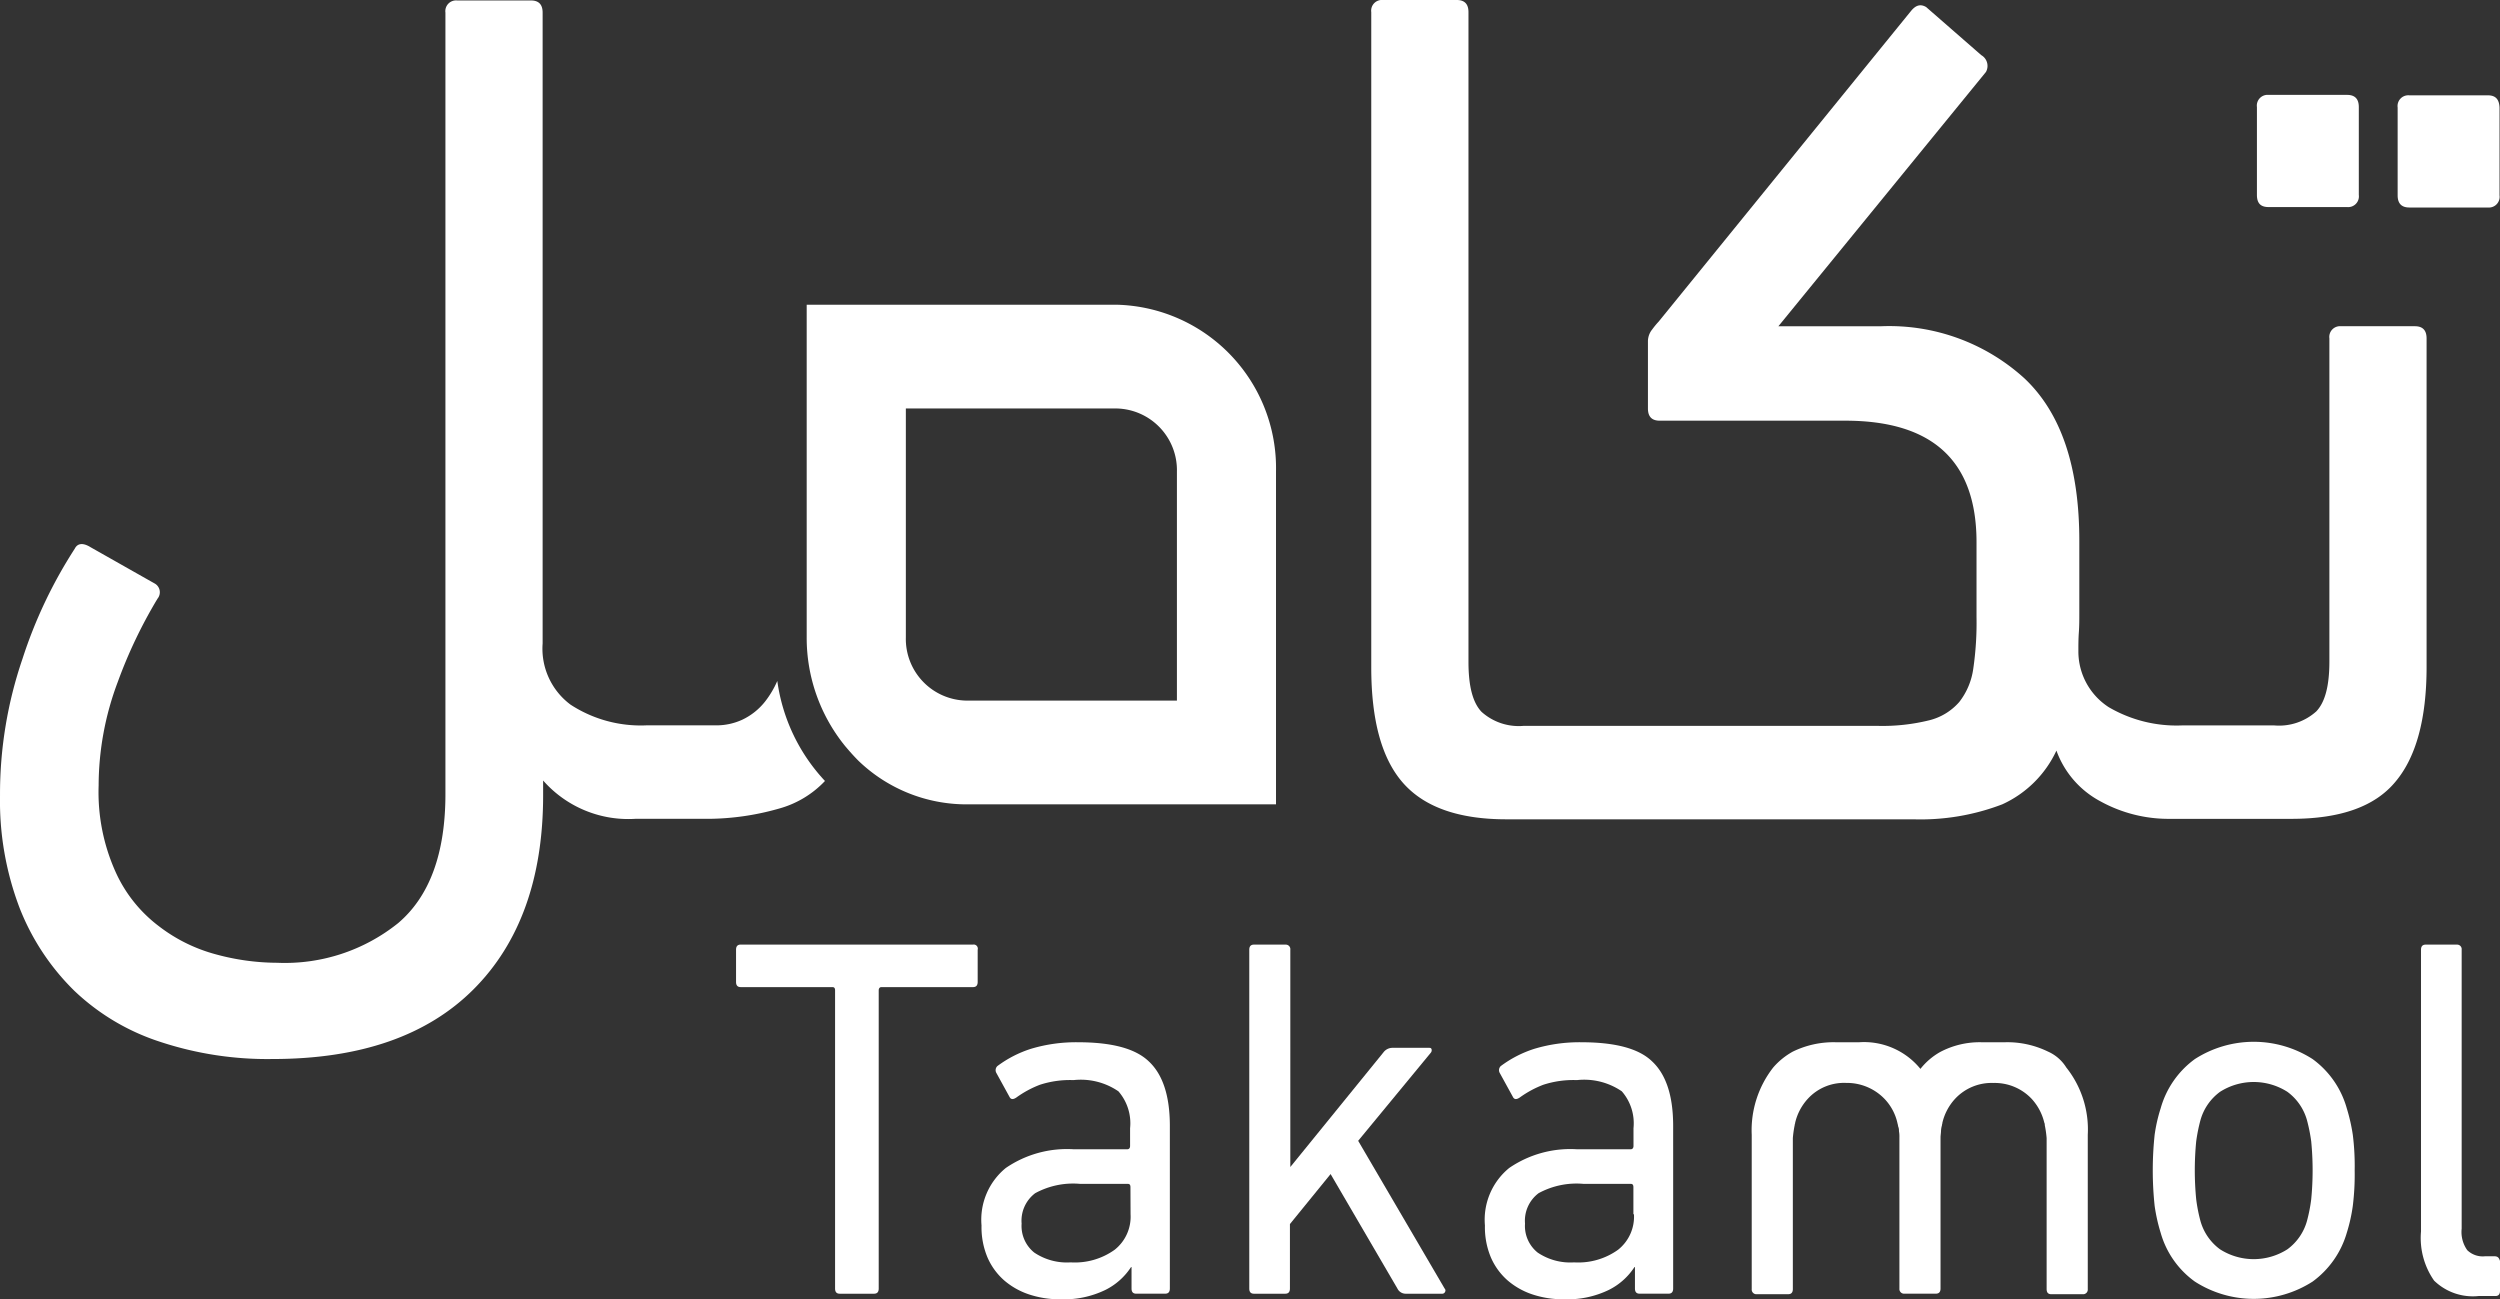 <svg xmlns="http://www.w3.org/2000/svg" width="181.888" height="94.531" viewBox="0 0 181.888 94.531">
  <rect x="0" y="0" width="181.888" height="94.531" fill="#333333" stroke="none"/>
  <g id="Group_1" data-name="Group 1" transform="translate(-12.109 -8)">
    <path id="Path_4" data-name="Path 4" d="M82.9,76.723H66c-.238,0-.34.136-.34.374v2.346c0,.238.1.374.34.374h6.665c.136,0,.2.068.2.238V101.75c0,.238.1.374.34.374H75.7c.238,0,.34-.136.34-.374V80.055c0-.136.068-.238.2-.238H82.9c.238,0,.34-.136.34-.374V77.1A.3.3,0,0,0,82.9,76.723Z" fill="#fff"/>
    <path id="Path_5" data-name="Path 5" d="M90.521,83.829a11.4,11.4,0,0,0-3.4.476,8.26,8.26,0,0,0-2.448,1.258.412.412,0,0,0-.068.51l.952,1.734c.1.2.272.2.51.034a7.431,7.431,0,0,1,1.7-.918,7.07,7.07,0,0,1,2.448-.34,4.847,4.847,0,0,1,3.264.816,3.538,3.538,0,0,1,.85,2.686v1.292c0,.136-.068.238-.2.238h-3.91a7.87,7.87,0,0,0-4.931,1.36,4.857,4.857,0,0,0-1.768,4.183,5.665,5.665,0,0,0,.442,2.346,4.72,4.72,0,0,0,1.224,1.666,5.35,5.35,0,0,0,1.836,1.02,7.105,7.105,0,0,0,2.278.34,6.9,6.9,0,0,0,3.23-.68,4.754,4.754,0,0,0,1.87-1.666h.034v1.564c0,.238.1.374.34.374h2.108c.238,0,.34-.136.34-.374V89.916q0-3.264-1.53-4.693C94.7,84.271,92.969,83.829,90.521,83.829Zm3.842,12.513a3.066,3.066,0,0,1-1.156,2.584,4.97,4.97,0,0,1-3.2.918,4.249,4.249,0,0,1-2.652-.714,2.479,2.479,0,0,1-.918-2.108,2.506,2.506,0,0,1,.986-2.21,5.765,5.765,0,0,1,3.264-.68h3.468c.136,0,.2.068.2.238Z" fill="#fff"/>
    <path id="Path_6" data-name="Path 6" d="M110.923,91l5.271-6.393a.282.282,0,0,0,.068-.272c-.034-.1-.1-.1-.2-.1H113.4a.822.822,0,0,0-.646.34l-6.767,8.331V77.1a.332.332,0,0,0-.34-.374H103.34c-.238,0-.34.136-.34.374V101.75c0,.238.1.374.34.374h2.278c.238,0,.34-.136.34-.374V97.057l2.959-3.638,4.862,8.331a.666.666,0,0,0,.578.374h2.653a.228.228,0,0,0,.238-.136.2.2,0,0,0-.034-.238Z" fill="#fff"/>
    <path id="Path_7" data-name="Path 7" d="M127.145,83.829a11.4,11.4,0,0,0-3.4.476,8.261,8.261,0,0,0-2.448,1.258.412.412,0,0,0-.068.51l.952,1.734c.1.2.272.2.51.034a7.427,7.427,0,0,1,1.7-.918,7.068,7.068,0,0,1,2.448-.34,4.847,4.847,0,0,1,3.265.816,3.539,3.539,0,0,1,.85,2.686v1.292c0,.136-.068.238-.2.238h-3.911a7.868,7.868,0,0,0-4.93,1.36,4.857,4.857,0,0,0-1.768,4.183,5.666,5.666,0,0,0,.442,2.346,4.72,4.72,0,0,0,1.224,1.666,5.349,5.349,0,0,0,1.836,1.02,7.1,7.1,0,0,0,2.278.34,6.9,6.9,0,0,0,3.231-.68,4.753,4.753,0,0,0,1.87-1.666h.034v1.564c0,.238.1.374.34.374H133.5c.238,0,.34-.136.34-.374V89.916q0-3.264-1.53-4.693C131.328,84.271,129.594,83.829,127.145,83.829Zm3.843,12.513a3.067,3.067,0,0,1-1.156,2.584,4.97,4.97,0,0,1-3.2.918,4.248,4.248,0,0,1-2.652-.714,2.479,2.479,0,0,1-.918-2.108,2.506,2.506,0,0,1,.986-2.21,5.764,5.764,0,0,1,3.264-.68h3.435c.136,0,.2.068.2.238v1.972Z" fill="#fff"/>
    <path id="Path_8" data-name="Path 8" d="M182.846,88.625a6.647,6.647,0,0,0-2.482-3.571,7.925,7.925,0,0,0-8.569,0,6.654,6.654,0,0,0-2.483,3.571,11.516,11.516,0,0,0-.442,1.938,24.621,24.621,0,0,0,0,5.169,12.752,12.752,0,0,0,.442,1.972,6.571,6.571,0,0,0,2.483,3.537,7.925,7.925,0,0,0,8.569,0,6.693,6.693,0,0,0,2.482-3.537,11.92,11.92,0,0,0,.442-1.972,18.491,18.491,0,0,0,.136-2.584,18.185,18.185,0,0,0-.136-2.584A13.259,13.259,0,0,0,182.846,88.625Zm-2.584,6.631a11.573,11.573,0,0,1-.306,1.564,3.828,3.828,0,0,1-1.428,2.074,4.555,4.555,0,0,1-4.9,0A3.828,3.828,0,0,1,172.2,96.82a11.573,11.573,0,0,1-.306-1.564,21.838,21.838,0,0,1,0-4.216,12.18,12.18,0,0,1,.306-1.53,3.829,3.829,0,0,1,1.428-2.074,4.555,4.555,0,0,1,4.9,0,3.829,3.829,0,0,1,1.428,2.074,12.18,12.18,0,0,1,.306,1.53,21.838,21.838,0,0,1,0,4.216Z" fill="#fff"/>
    <path id="Path_9" data-name="Path 9" d="M193.589,99.4h-.68a1.612,1.612,0,0,1-1.293-.442,2.274,2.274,0,0,1-.408-1.564V77.1a.332.332,0,0,0-.34-.374H188.59c-.238,0-.34.136-.34.374V97.6a5.405,5.405,0,0,0,.952,3.571,4.039,4.039,0,0,0,3.231,1.122h1.224c.238,0,.34-.136.34-.374V99.743C193.929,99.506,193.827,99.4,193.589,99.4Z" fill="#fff"/>
    <path id="Path_10" data-name="Path 10" d="M161.113,84.509a6.748,6.748,0,0,0-3.128-.68h-1.7a6.13,6.13,0,0,0-3.027.714,4.89,4.89,0,0,0-1.428,1.224,5.291,5.291,0,0,0-4.454-1.938h-1.7a6.748,6.748,0,0,0-3.128.68,5.21,5.21,0,0,0-1.428,1.156,7.417,7.417,0,0,0-1.564,4.9v11.221a.34.34,0,0,0,.374.374h2.278c.238,0,.34-.136.34-.374V90.8a8.021,8.021,0,0,1,.136-.952c0-.068.034-.1.034-.17a3.883,3.883,0,0,1,.918-1.734,3.571,3.571,0,0,1,2.789-1.156,3.8,3.8,0,0,1,2.788,1.156,3.7,3.7,0,0,1,.952,1.8c.034.1.034.2.068.272a.748.748,0,0,1,.034.272,2.245,2.245,0,0,1,.034.476v10.983a.34.34,0,0,0,.374.374h2.278c.238,0,.34-.136.34-.374V90.766c0-.17.034-.34.034-.476a1.708,1.708,0,0,1,.068-.408c0-.068.034-.136.034-.2a3.875,3.875,0,0,1,.919-1.734,3.619,3.619,0,0,1,2.788-1.156,3.688,3.688,0,0,1,2.788,1.156,3.883,3.883,0,0,1,.918,1.734.307.307,0,0,1,.034.17,8.021,8.021,0,0,1,.136.952v10.983c0,.238.1.374.34.374h2.279a.34.34,0,0,0,.374-.374V90.562a7.234,7.234,0,0,0-1.565-4.9A2.969,2.969,0,0,0,161.113,84.509Z" fill="#fff"/>
    <path id="Path_11" data-name="Path 11" d="M67.774,59.039a4.637,4.637,0,0,1-1.666,1.326,4.488,4.488,0,0,1-1.836.408H59.137a9.347,9.347,0,0,1-5.509-1.5,5.073,5.073,0,0,1-2.04-4.455V8.917c0-.578-.272-.884-.85-.884H45.366a.781.781,0,0,0-.85.884V65.772c0,4.319-1.156,7.447-3.435,9.385a13.15,13.15,0,0,1-8.807,2.89,17.127,17.127,0,0,1-4.455-.612,11.766,11.766,0,0,1-4.182-2.074,10.163,10.163,0,0,1-3.128-3.945,14.146,14.146,0,0,1-1.224-6.257,21.492,21.492,0,0,1,1.394-7.549,34.841,34.841,0,0,1,2.89-6.053.731.731,0,0,0-.238-1.122l-4.625-2.618c-.544-.34-.952-.306-1.156.1a33.933,33.933,0,0,0-3.808,8.025,30.4,30.4,0,0,0-1.632,9.929,21.9,21.9,0,0,0,1.428,8.195,17.233,17.233,0,0,0,3.979,6.019,16.328,16.328,0,0,0,6.223,3.706,24.827,24.827,0,0,0,8.195,1.258c6.393,0,11.255-1.7,14.622-5.067s5.067-8.093,5.067-14.112V64.786a8.248,8.248,0,0,0,6.7,2.788h5.373a19.082,19.082,0,0,0,5.1-.748,7.222,7.222,0,0,0,3.333-2.006,13.283,13.283,0,0,1-3.468-7.277A6.949,6.949,0,0,1,67.774,59.039Z" fill="#fff"/>
    <path id="Path_12" data-name="Path 12" d="M193.117,14.936H187.4a.781.781,0,0,0-.85.884v6.393c0,.578.272.884.85.884h5.712a.781.781,0,0,0,.851-.884V15.821C193.934,15.209,193.662,14.936,193.117,14.936Z" fill="#fff"/>
    <path id="Path_13" data-name="Path 13" d="M177.163,23.065h5.712a.781.781,0,0,0,.85-.884V15.788c0-.578-.272-.884-.85-.884h-5.712a.782.782,0,0,0-.851.884v6.393C176.312,22.793,176.585,23.065,177.163,23.065Z" fill="#fff"/>
    <path id="Path_14" data-name="Path 14" d="M187.806,31.735h-5.372a.781.781,0,0,0-.85.884v23.5c0,1.768-.306,2.958-.953,3.639a4.051,4.051,0,0,1-3.06,1.02h-6.7a9.781,9.781,0,0,1-5.338-1.326,4.826,4.826,0,0,1-2.211-4.047c0-.476,0-.918.034-1.394s.034-.918.034-1.394V47.343c0-5.373-1.326-9.317-4.012-11.833a14.609,14.609,0,0,0-10.4-3.774h-7.481l15.1-18.5a.905.905,0,0,0-.34-1.224l-4.012-3.5c-.408-.238-.748-.136-1.088.272L132.788,31.395a6.135,6.135,0,0,0-.476.578,1.376,1.376,0,0,0-.307.85v4.9c0,.578.273.884.851.884h13.5c6.393,0,9.555,2.958,9.555,8.841v5.441a23.161,23.161,0,0,1-.238,3.774,5.059,5.059,0,0,1-1.02,2.414,4.243,4.243,0,0,1-2.176,1.326,14.159,14.159,0,0,1-3.774.408H122.96a4.051,4.051,0,0,1-3.06-1.02c-.646-.68-.952-1.87-.952-3.639V8.884c0-.578-.272-.884-.85-.884h-5.373a.781.781,0,0,0-.85.884V56.558c0,3.808.748,6.6,2.278,8.365s4.013,2.686,7.549,2.686H151.32a16.617,16.617,0,0,0,6.461-1.088,8,8,0,0,0,3.944-3.911,6.788,6.788,0,0,0,3.231,3.707,10.272,10.272,0,0,0,5.066,1.258h8.807c3.537,0,6.053-.884,7.549-2.686,1.5-1.768,2.278-4.557,2.278-8.365v-23.9C188.656,32.041,188.384,31.735,187.806,31.735Z" fill="#fff"/>
    <path id="Path_15" data-name="Path 15" d="M104.945,66.521V42.31A11.888,11.888,0,0,0,93.35,30.17H70.8V54.381a12.479,12.479,0,0,0,2.788,7.889c.34.408.68.782.986,1.088A11.329,11.329,0,0,0,82.4,66.521ZM78.014,54.381V37.719H93.35a4.488,4.488,0,0,1,4.386,4.591V58.972H82.4A4.487,4.487,0,0,1,78.014,54.381Z" fill="#fff"/>
  </g>
</svg>
